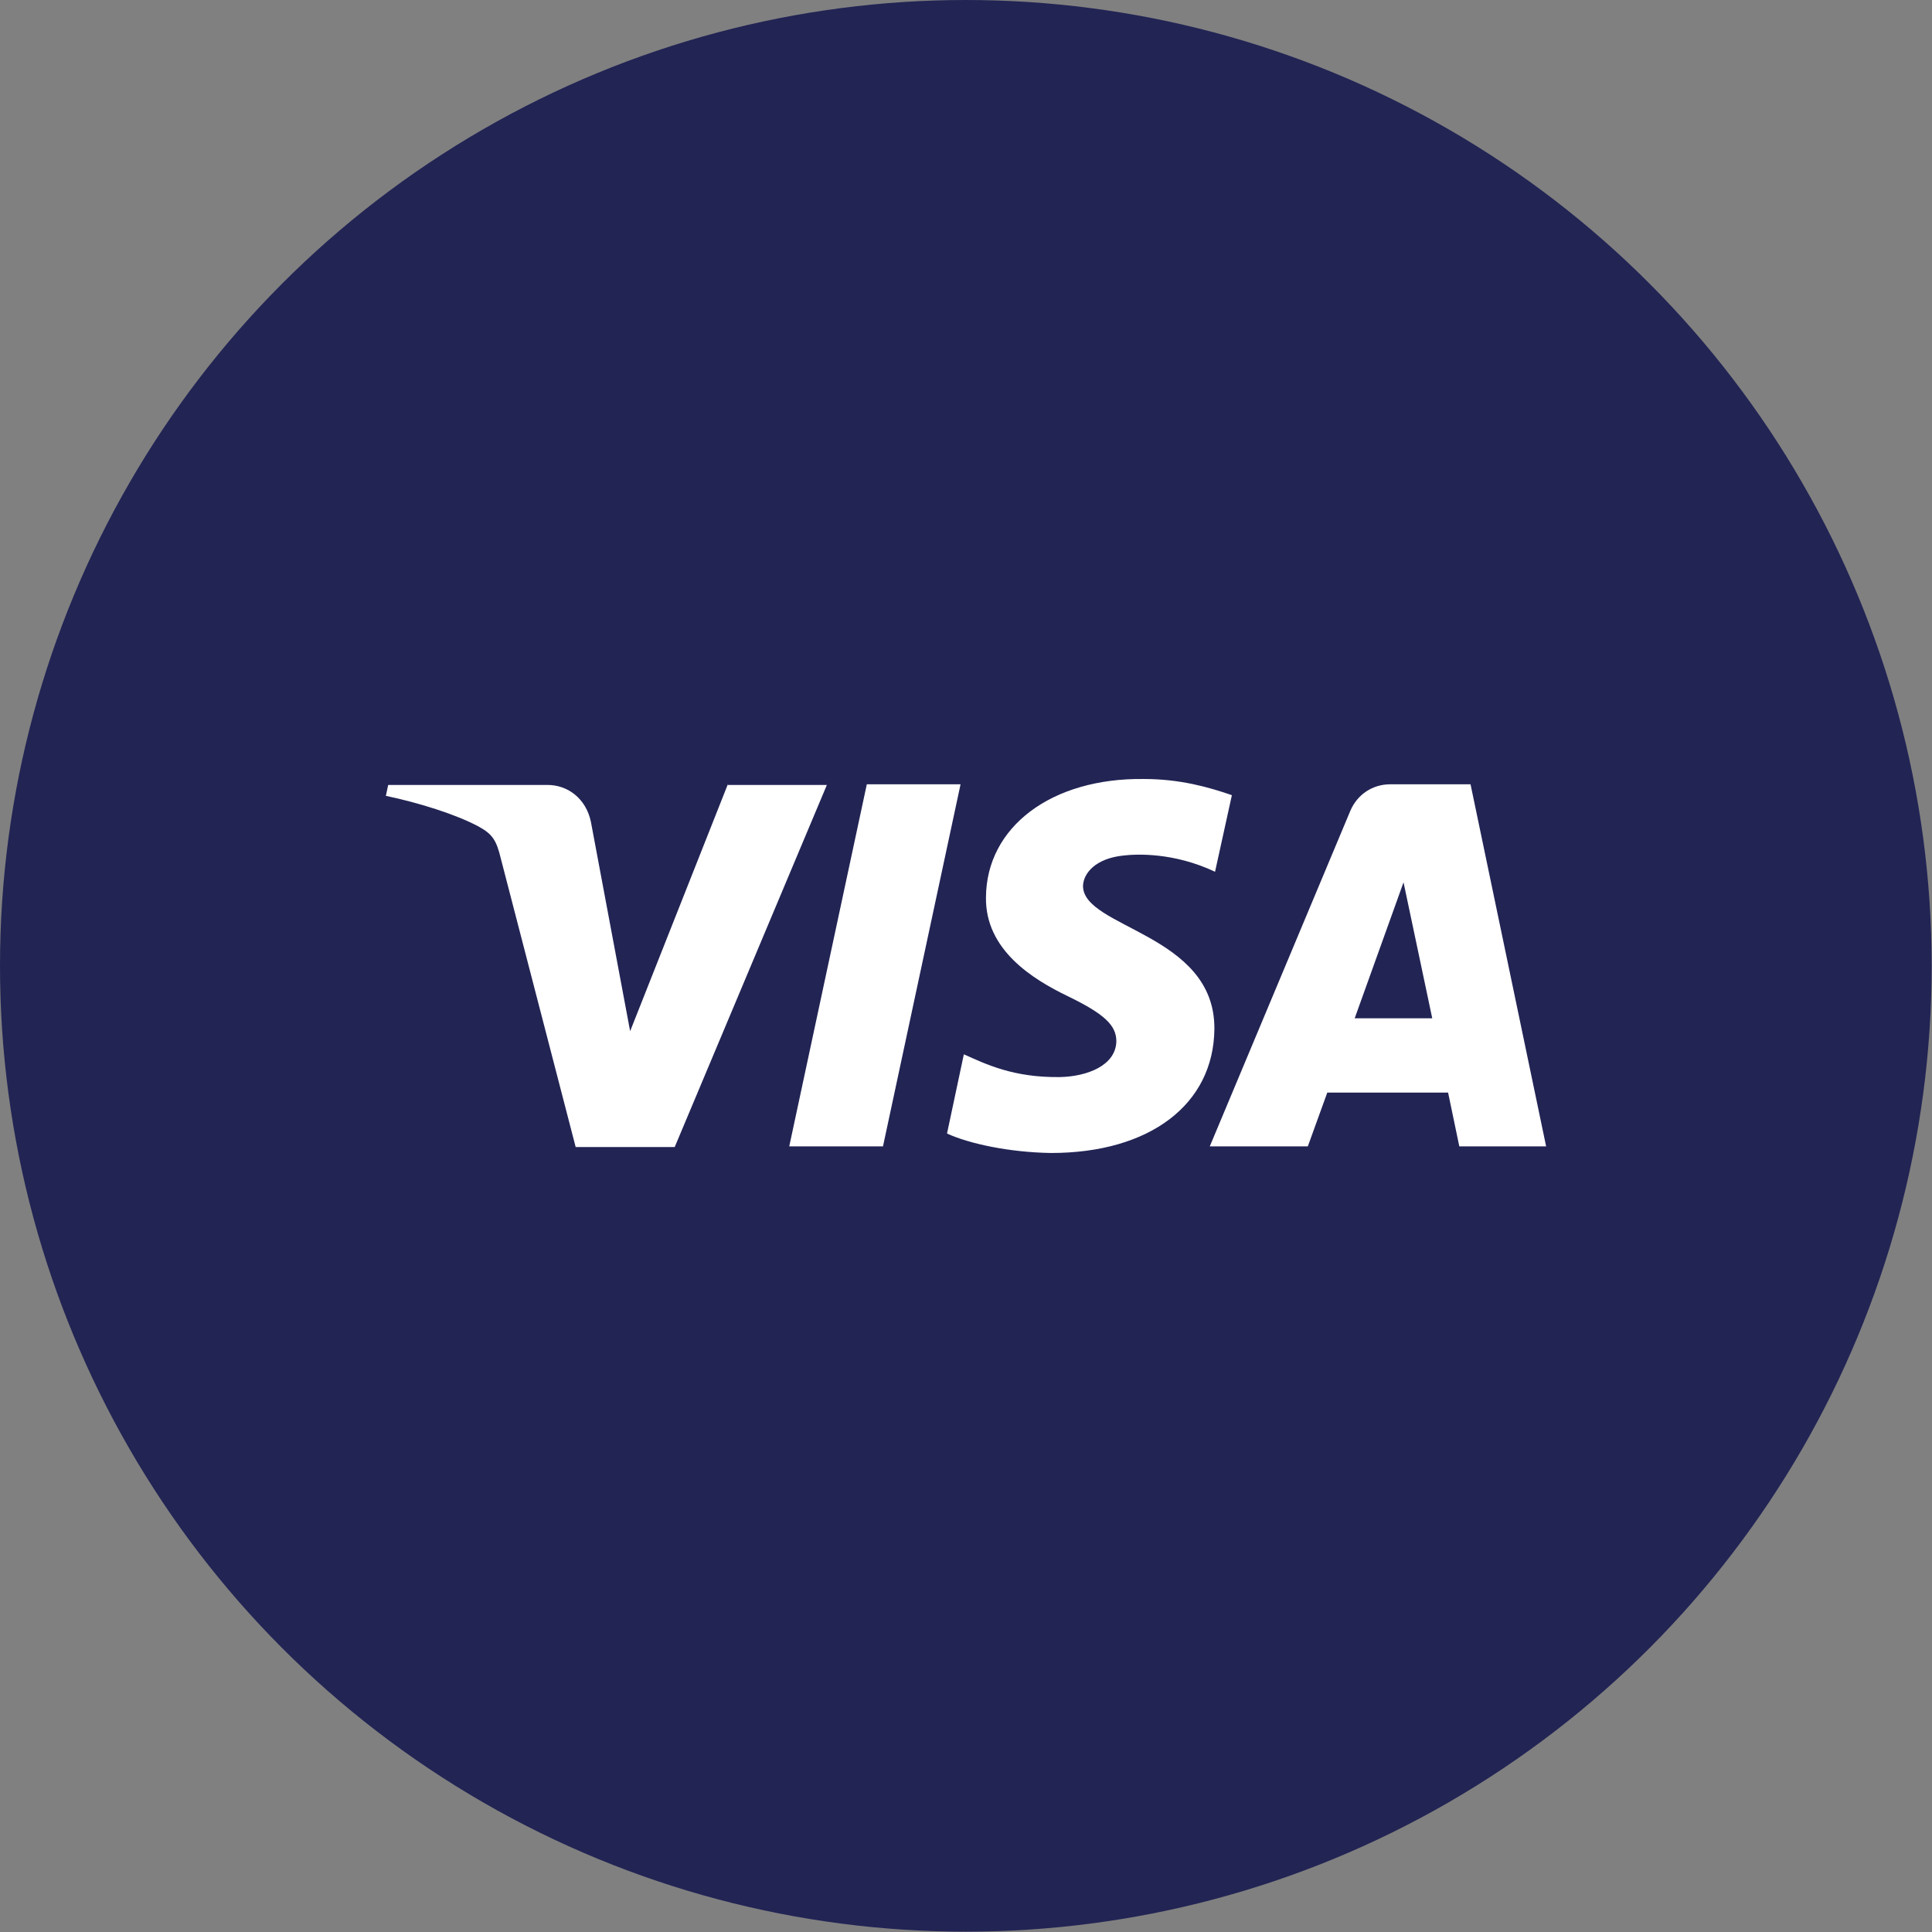 <?xml version="1.0" encoding="utf-8"?>
<!-- Generator: Adobe Illustrator 24.3.0, SVG Export Plug-In . SVG Version: 6.00 Build 0)  -->
<svg version="1.1" id="Calque_1" xmlns="http://www.w3.org/2000/svg" xmlns:xlink="http://www.w3.org/1999/xlink" x="0px" y="0px"
	 viewBox="0 0 58.53 58.53" style="enable-background:new 0 0 58.53 58.53;" xml:space="preserve">
<rect x="0" y="0" width="58.53" height="58.53" fill="#808080" stroke="none"/>
<style type="text/css">
	.st0{fill:#FFFFFF;}
	.st1{opacity:0.6;}
	.st2{clip-path:url(#SVGID_2_);fill:#010101;}
	.st3{opacity:0.45;}
	.st4{clip-path:url(#SVGID_4_);fill:#010101;}
	.st5{opacity:0.8;}
	.st6{clip-path:url(#SVGID_6_);fill:#010101;}
	.st7{clip-path:url(#SVGID_8_);fill:#010101;}
	.st8{clip-path:url(#SVGID_10_);fill:#010101;}
	.st9{fill:#010202;}
	.st10{fill:#EB611D;}
	.st11{fill:#E41322;}
	.st12{fill:#F59E21;}
	.st13{fill:#E4761B;stroke:#E4761B;stroke-width:0.238;stroke-miterlimit:10;}
	.st14{fill:#F6851B;stroke:#F6851B;stroke-width:0.238;stroke-miterlimit:10;}
	.st15{fill:#763D16;stroke:#763D16;stroke-width:0.238;stroke-miterlimit:10;}
	.st16{fill:#E2761B;stroke:#E2761B;stroke-width:0.238;stroke-miterlimit:10;}
	.st17{fill:#C0AD9E;stroke:#C0AD9E;stroke-width:0.238;stroke-miterlimit:10;}
	.st18{fill:#CD6116;stroke:#CD6116;stroke-width:0.238;stroke-miterlimit:10;}
	.st19{fill:#E4751F;stroke:#E4751F;stroke-width:0.238;stroke-miterlimit:10;}
	.st20{fill:#233447;stroke:#233447;stroke-width:0.238;stroke-miterlimit:10;}
	.st21{fill:#D7C1B3;stroke:#D7C1B3;stroke-width:0.238;stroke-miterlimit:10;}
	.st22{fill:#161616;stroke:#161616;stroke-width:0.238;stroke-miterlimit:10;}
	.st23{fill:#222454;}
	.st24{fill:#552E7A;}
	.st25{fill:#F3BA2F;}
</style>
<g>
	<circle class="st23" cx="29.26" cy="29.26" r="29.26"/>
	<g>
		<path class="st0" d="M29.87,27.19c-0.02,1.58,1.4,2.47,2.48,2.99c1.11,0.54,1.47,0.88,1.47,1.37c-0.02,0.73-0.88,1.06-1.7,1.08
			c-1.42,0.02-2.25-0.39-2.92-0.69l-0.51,2.4c0.67,0.31,1.89,0.57,3.15,0.59c2.99,0,4.93-1.47,4.95-3.76c0.02-2.89-4-3.05-3.98-4.34
			c0.02-0.39,0.39-0.82,1.21-0.91c0.41-0.05,1.54-0.1,2.79,0.49l0.51-2.32c-0.69-0.24-1.57-0.49-2.66-0.49
			C31.86,23.56,29.88,25.05,29.87,27.19 M42.12,23.76c-0.54,0-1,0.31-1.21,0.8l-4.26,10.17h2.97l0.59-1.63h3.66l0.34,1.63h2.63
			l-2.29-10.97H42.12 M42.52,26.73l0.87,4.12h-2.35L42.52,26.73 M26.26,23.76l-2.35,10.97h2.84l2.35-10.97H26.26 M22.05,23.76
			l-2.96,7.48l-1.19-6.35c-0.15-0.7-0.7-1.11-1.31-1.11h-4.83l-0.07,0.33c1,0.21,2.12,0.56,2.81,0.93c0.42,0.23,0.54,0.42,0.67,0.96
			l2.27,8.75h3l4.61-10.97h-3"/>
	</g>
</g>
</svg>
